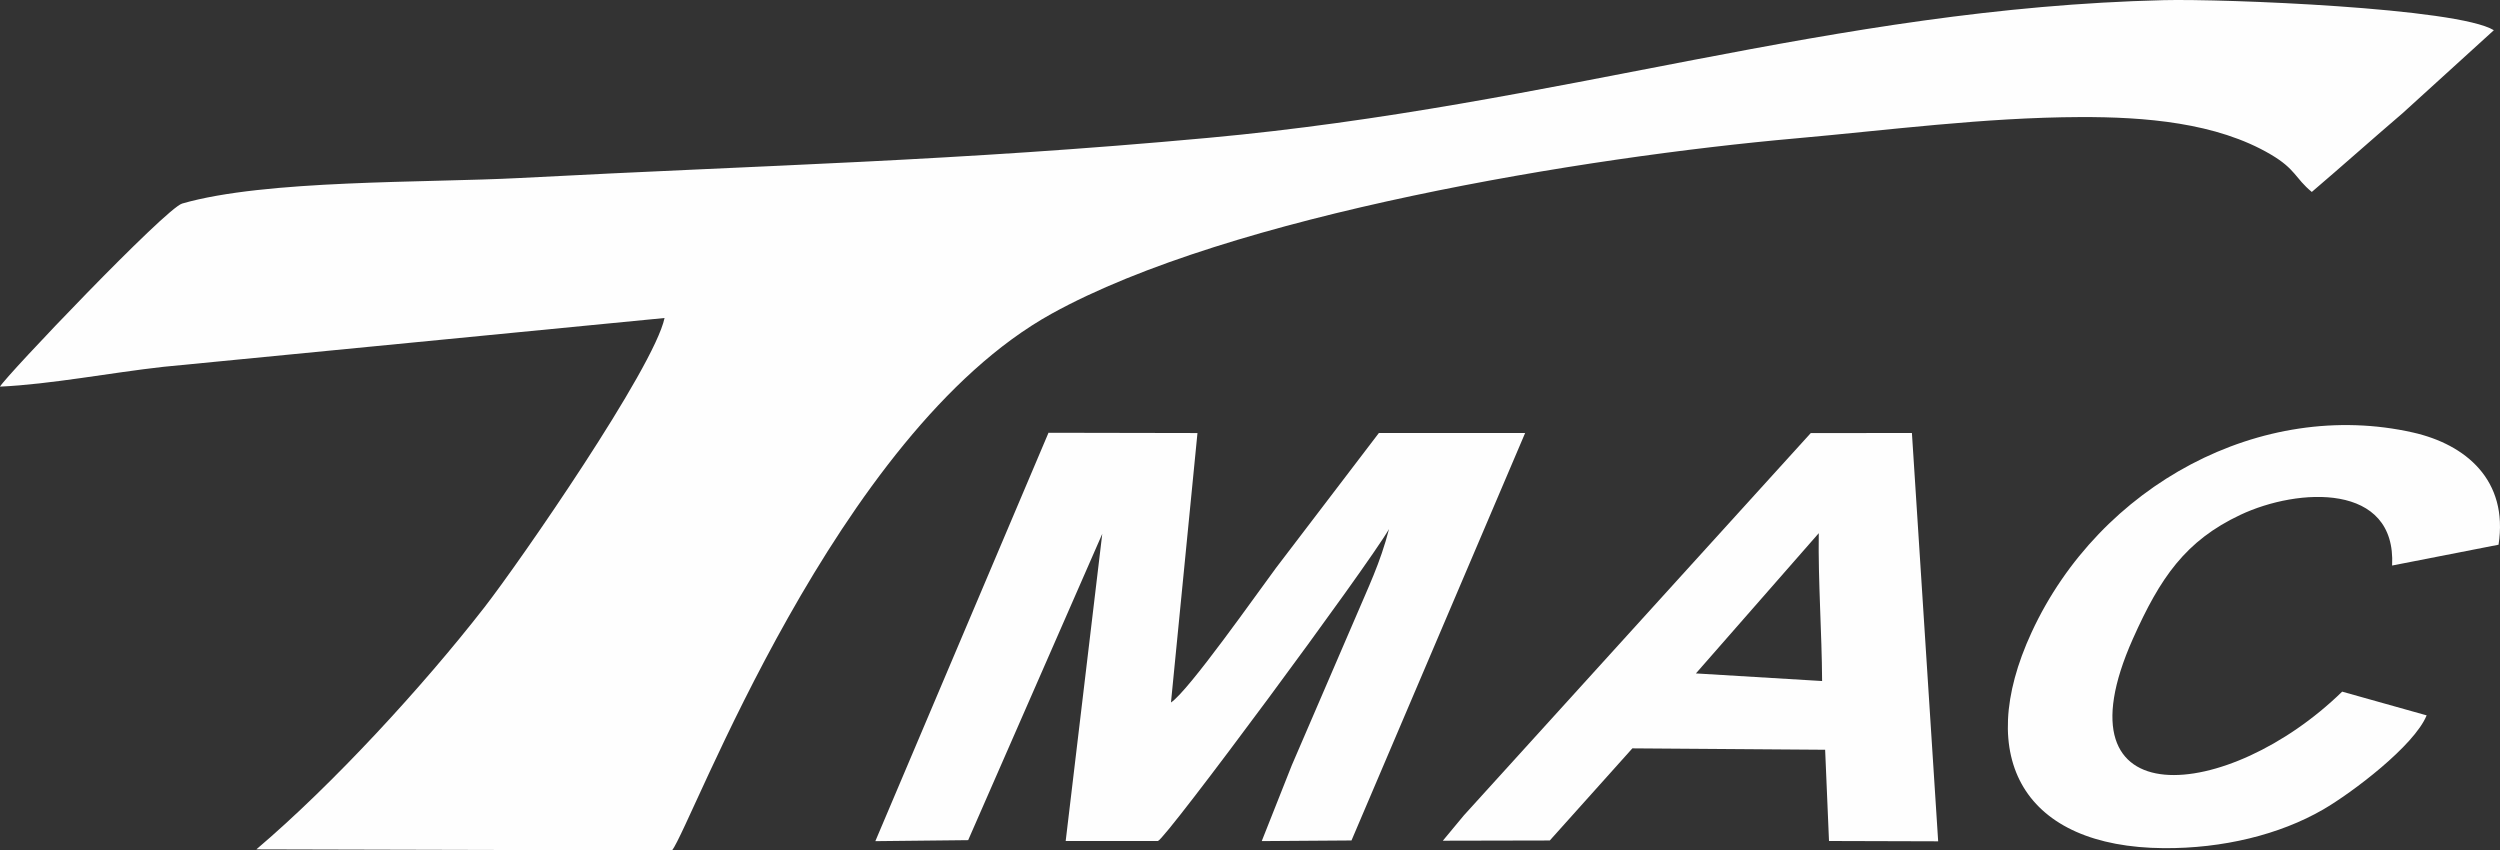 <svg width="585" height="199" viewBox="0 0 585 199" fill="none" xmlns="http://www.w3.org/2000/svg">
<rect x="0" y="0" width="585" height="199" fill="#333333" stroke="none"/>
<path fill-rule="evenodd" clip-rule="evenodd" d="M0 90.47C11.871 89.929 25.831 87.218 38.23 85.837L155.506 74.413C153.031 86.096 121.682 131.405 113.343 142.127C99.01 160.553 77.988 183.457 59.987 198.749L157.26 199C161.917 192.958 195.545 101.397 246.053 73.426C287.965 50.218 371.199 36.731 420.191 32.385C441.746 30.473 464.353 27.473 486.78 27.394C501.816 27.343 518.63 28.652 531.351 36.141C537.226 39.599 537.006 41.65 540.961 44.917C548.069 38.854 554.997 32.657 562.212 26.485L583.56 7.071C575.081 1.835 520.254 -0.307 506.32 0.035C428.447 1.943 365.382 24.671 282.719 32.261C222.987 37.745 180.098 38.573 121.72 41.648C99.573 42.814 62.102 42 42.623 47.632C38.765 48.75 1.287 88.074 0 90.47Z" fill="#FEFEFE"/>
<path fill-rule="evenodd" clip-rule="evenodd" d="M325.03 123.804C322.993 131.739 320.134 137.513 316.967 144.995L302.28 179.074L295.248 196.816L316.248 196.669L356.883 101.32H322.658L298.592 132.884C294.385 138.516 278.153 161.668 274.007 164.381L280.207 101.333L245.35 101.267L204.828 196.831L226.551 196.597L257.93 124.917L249.37 196.795L270.95 196.799C272.796 196.349 319.857 132.739 325.03 123.804Z" fill="#FEFEFE"/>
<path fill-rule="evenodd" clip-rule="evenodd" d="M396.842 157.581L425.591 124.764C425.422 135.896 426.307 147.968 426.373 159.361L396.842 157.581ZM362.651 196.674L381.974 175.114L427.083 175.442L427.986 196.793L453.531 196.867L447.388 101.322L423.719 101.339L342.518 190.829L337.622 196.727L362.651 196.674Z" fill="#FEFEFE"/>
<path fill-rule="evenodd" clip-rule="evenodd" d="M548.066 161.845C521.504 187.74 480.194 191.866 499.099 149.474C505.474 135.174 511.406 126.54 524.213 120.492C537.808 114.071 560.757 112.894 559.753 132.336L584.661 127.462C586.999 112.319 576.929 103.98 564.636 101.205C529.212 93.211 491.344 113.447 475.395 147.963C461.704 177.596 473.782 198.235 506.321 198.469C520.148 198.567 533.456 195.306 543.611 189.429C550.376 185.514 564.937 174.515 567.834 167.396L548.066 161.845Z" fill="#FEFEFE"/>
</svg>
